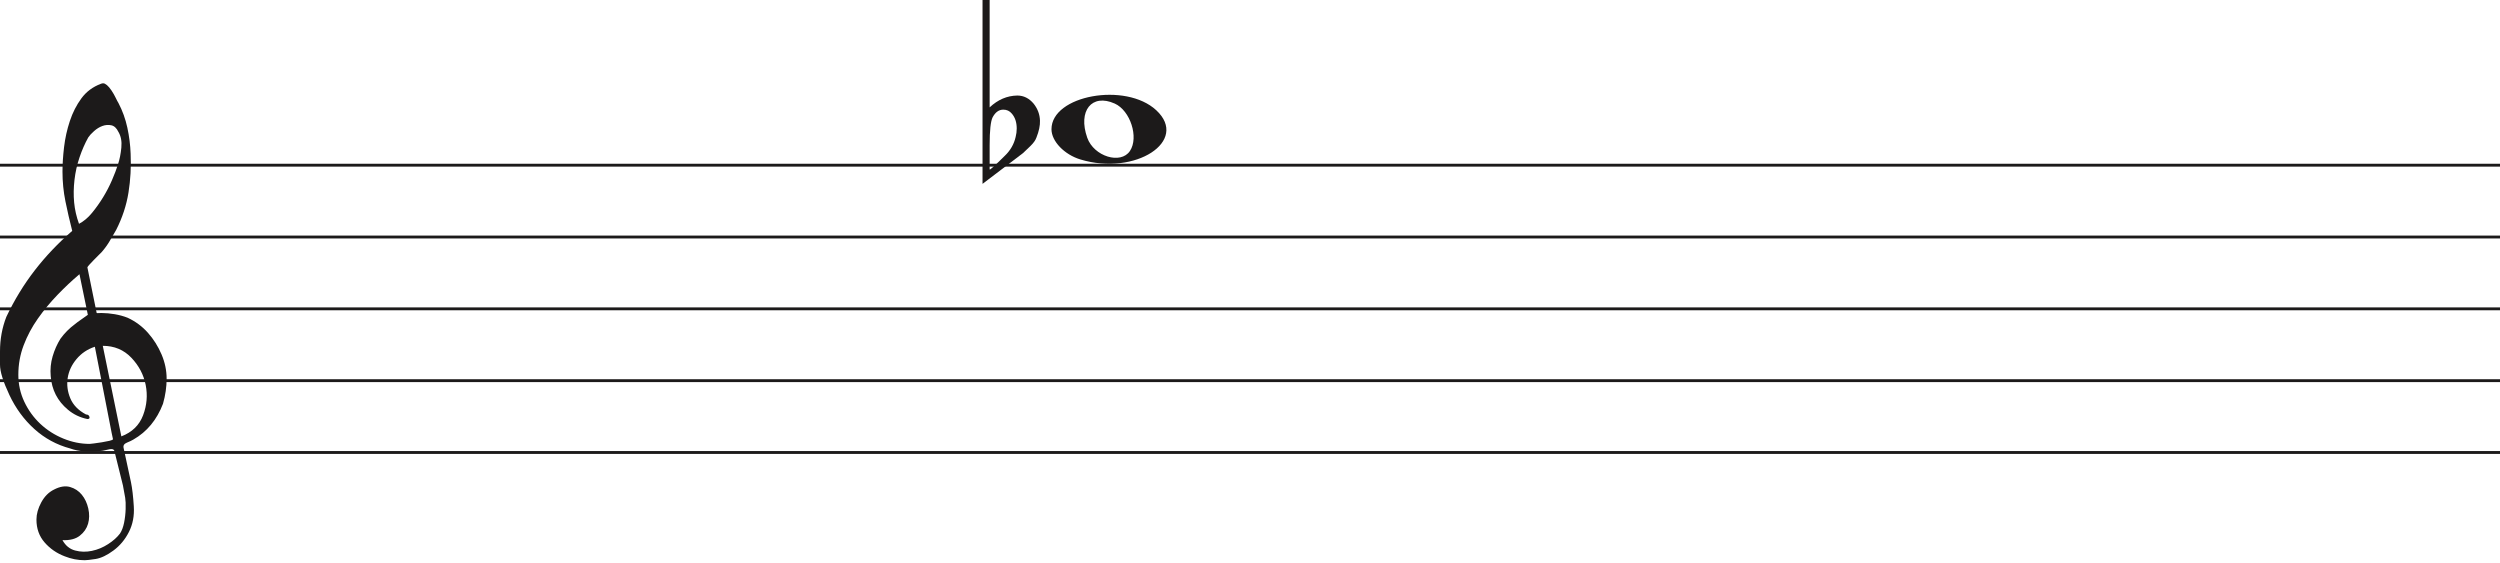 <svg width="870.2" height="196" viewBox="0 0 870.2 196" fill="none" xmlns="http://www.w3.org/2000/svg">
<line y1="57.5" x2="870.2" y2="57.5" stroke="#1C1A1A"/>
<line y1="82.5" x2="870.2" y2="82.5" stroke="#1C1A1A"/>
<line y1="107.5" x2="870.2" y2="107.5" stroke="#1C1A1A"/>
<line y1="132.5" x2="870.2" y2="132.5" stroke="#1C1A1A"/>
<line y1="157.5" x2="870.2" y2="157.5" stroke="#1C1A1A"/>
<path d="M33.02 120.694C30.445 121.54 28.317 122.969 26.636 124.981C24.955 126.991 23.93 129.188 23.562 131.57C23.195 133.951 23.497 136.306 24.469 138.635C25.441 140.964 27.266 142.843 29.946 144.272C30.576 144.272 30.97 144.537 31.128 145.066C31.285 145.595 31.049 145.859 30.419 145.859C27.844 145.33 25.585 144.245 23.641 142.605C20.016 139.588 18.02 135.698 17.652 130.935C17.442 128.553 17.665 126.251 18.322 124.028C18.979 121.805 19.885 119.767 21.041 117.914C22.459 115.957 24.14 114.263 26.084 112.834C26.189 112.728 26.491 112.49 26.991 112.12C27.49 111.749 27.976 111.405 28.448 111.088C28.921 110.77 29.63 110.267 30.576 109.579L27.66 95.448C25.086 97.618 22.538 100.012 20.016 102.632C17.495 105.252 15.209 108.018 13.16 110.929C11.111 113.84 9.47 116.923 8.235 120.178C7 123.433 6.383 126.859 6.383 130.459C6.383 133.793 7.079 136.929 8.472 139.866C9.864 142.803 11.716 145.357 14.027 147.526C16.339 149.696 19.005 151.403 22.026 152.648C25.047 153.891 28.107 154.513 31.207 154.513C31.312 154.513 31.797 154.46 32.664 154.354C33.532 154.249 34.451 154.116 35.422 153.957C36.395 153.799 37.288 153.626 38.102 153.441C38.916 153.256 39.324 153.057 39.324 152.846L38.85 150.623C36.802 140.197 34.857 130.22 33.02 120.694ZM35.777 120.376L42.239 151.893C45.97 150.464 48.491 148.016 49.804 144.55C51.118 141.083 51.419 137.564 50.71 133.991C50.001 130.419 48.334 127.256 45.706 124.504C43.08 121.752 39.77 120.376 35.777 120.376ZM27.503 77.903C29.131 77.056 30.642 75.787 32.034 74.092C33.426 72.399 34.713 70.586 35.896 68.654C37.077 66.723 38.102 64.751 38.969 62.739C39.836 60.729 40.532 58.903 41.057 57.262C41.635 55.516 42.029 53.557 42.239 51.387C42.449 49.217 42.108 47.392 41.215 45.909C40.585 44.587 39.757 43.819 38.733 43.607C37.708 43.396 36.683 43.475 35.659 43.846C34.635 44.216 33.663 44.811 32.743 45.632C31.824 46.452 31.154 47.18 30.734 47.815C29.578 49.879 28.566 52.181 27.7 54.722C26.833 57.262 26.242 59.895 25.927 62.621C25.611 65.346 25.572 67.966 25.808 70.481C26.045 72.994 26.61 75.469 27.503 77.903ZM25.139 80.364C24.245 76.871 23.457 73.444 22.774 70.083C22.091 66.723 21.75 63.269 21.75 59.723C21.75 57.13 21.934 54.285 22.302 51.189C22.669 48.093 23.339 45.076 24.311 42.138C25.283 39.201 26.623 36.568 28.33 34.24C30.038 31.91 32.309 30.217 35.147 29.158C35.409 29.053 35.672 29 35.934 29C36.302 29 36.736 29.211 37.235 29.635C37.734 30.058 38.26 30.68 38.811 31.501C39.362 32.321 39.849 33.168 40.269 34.041C40.689 34.914 41.004 35.51 41.215 35.828C42.633 38.527 43.67 41.398 44.328 44.441C44.984 47.484 45.365 50.514 45.471 53.53C45.68 58.083 45.431 62.581 44.722 67.027C44.013 71.472 42.581 75.813 40.426 80.046C39.691 81.317 38.943 82.6 38.181 83.897C37.419 85.194 36.513 86.45 35.462 87.668C35.252 87.88 34.871 88.264 34.319 88.819C33.767 89.375 33.203 89.944 32.625 90.526C32.047 91.108 31.535 91.651 31.088 92.153C30.642 92.656 30.419 92.96 30.419 93.067L33.649 108.944C33.67 109.048 35.265 108.944 35.265 108.944C38.348 108.983 41.612 109.486 44.446 110.611C47.178 111.881 49.529 113.628 51.499 115.851C53.469 118.074 55.044 120.574 56.227 123.353C57.409 126.132 58 128.95 58 131.808C58 134.665 57.579 137.577 56.739 140.54C54.585 146.151 51.144 150.305 46.416 153.004C45.89 153.322 45.141 153.68 44.17 154.076C43.198 154.473 42.817 155.095 43.027 155.942C44.288 161.708 45.141 165.676 45.589 167.85C46.035 170.024 46.364 172.829 46.573 176.265C46.783 179.551 46.218 182.507 44.879 185.152C43.539 187.807 41.74 189.961 39.481 191.624C37.222 193.297 35.16 194.269 33.295 194.569C31.429 194.86 30.155 195 29.473 195C27.109 195 24.797 194.549 22.538 193.648C19.754 192.596 17.416 190.983 15.524 188.809C13.633 186.635 12.688 183.99 12.688 180.874C12.688 178.91 13.252 176.897 14.382 174.833C15.511 172.769 16.995 171.286 18.834 170.395C20.883 169.333 22.735 169.042 24.39 169.513C26.045 169.994 27.411 170.895 28.488 172.218C29.565 173.54 30.314 175.143 30.734 177.017C31.154 178.9 31.128 180.653 30.655 182.297C30.182 183.94 29.224 185.332 27.779 186.464C26.334 187.606 24.324 188.117 21.75 188.017C22.801 189.921 24.272 191.123 26.163 191.624C28.054 192.135 29.998 192.165 31.994 191.744C33.991 191.323 35.869 190.542 37.629 189.4C39.389 188.268 40.769 187.035 41.766 185.713C42.397 184.761 42.87 183.519 43.185 181.986C43.5 180.443 43.684 178.85 43.736 177.177C43.789 175.514 43.736 174.212 43.579 173.29C43.421 172.358 43.158 170.915 42.79 168.962C41.215 162.56 40.217 158.533 39.796 156.89C39.586 156.366 39.021 156.193 38.102 156.379C37.182 156.564 36.408 156.736 35.777 156.89C31.259 157.481 27.477 157.21 24.429 156.101C19.701 154.831 15.538 152.568 11.939 149.313C8.34 146.058 5.451 142.115 3.27 137.484C1.09 132.853 0 129.334 0 126.925C0 124.518 0 122.996 0 122.361C0 118.074 0.736 114.051 2.207 110.293C4.991 104.418 8.288 99.02 12.097 94.098C15.905 89.176 20.253 84.598 25.139 80.364Z" fill="#1C1A1A"/>
<path d="M376.097 55.514C370.453 53.805 366 49.161 366 44.984C366 33.16 391.813 28.481 402.473 38.373C414 49.069 395.188 61.295 376.097 55.514H376.097ZM393.315 52.544C396.455 47.829 393.453 38.486 388.013 36.048C380.025 32.467 375.129 38.569 378.456 47.959C380.757 54.453 390.119 57.343 393.315 52.544Z" fill="#1C1A1A"/>
<path d="M344.475 0V31.091C344.475 31.091 344.475 33.186 344.475 37.378C347.332 34.693 350.537 33.317 354.091 33.252C356.313 33.252 358.217 34.202 359.804 36.101C361.2 37.869 361.93 39.834 361.994 41.995C362.057 43.698 361.645 45.662 360.756 47.889C360.439 48.806 359.74 49.788 358.661 50.836C357.836 51.622 356.979 52.441 356.091 53.292C351.394 56.829 346.697 60.398 342 64V0H344.475ZM352.187 39.539C351.426 38.622 350.442 38.164 349.236 38.164C347.712 38.164 346.475 39.048 345.523 40.816C344.824 42.191 344.475 45.433 344.475 50.541V58.99C344.539 59.252 346.316 57.647 349.807 54.176C351.711 52.343 352.949 50.181 353.52 47.693C353.774 46.71 353.901 45.728 353.901 44.746C353.901 42.584 353.33 40.849 352.187 39.539Z" fill="#1C1A1A"/>
</svg>
